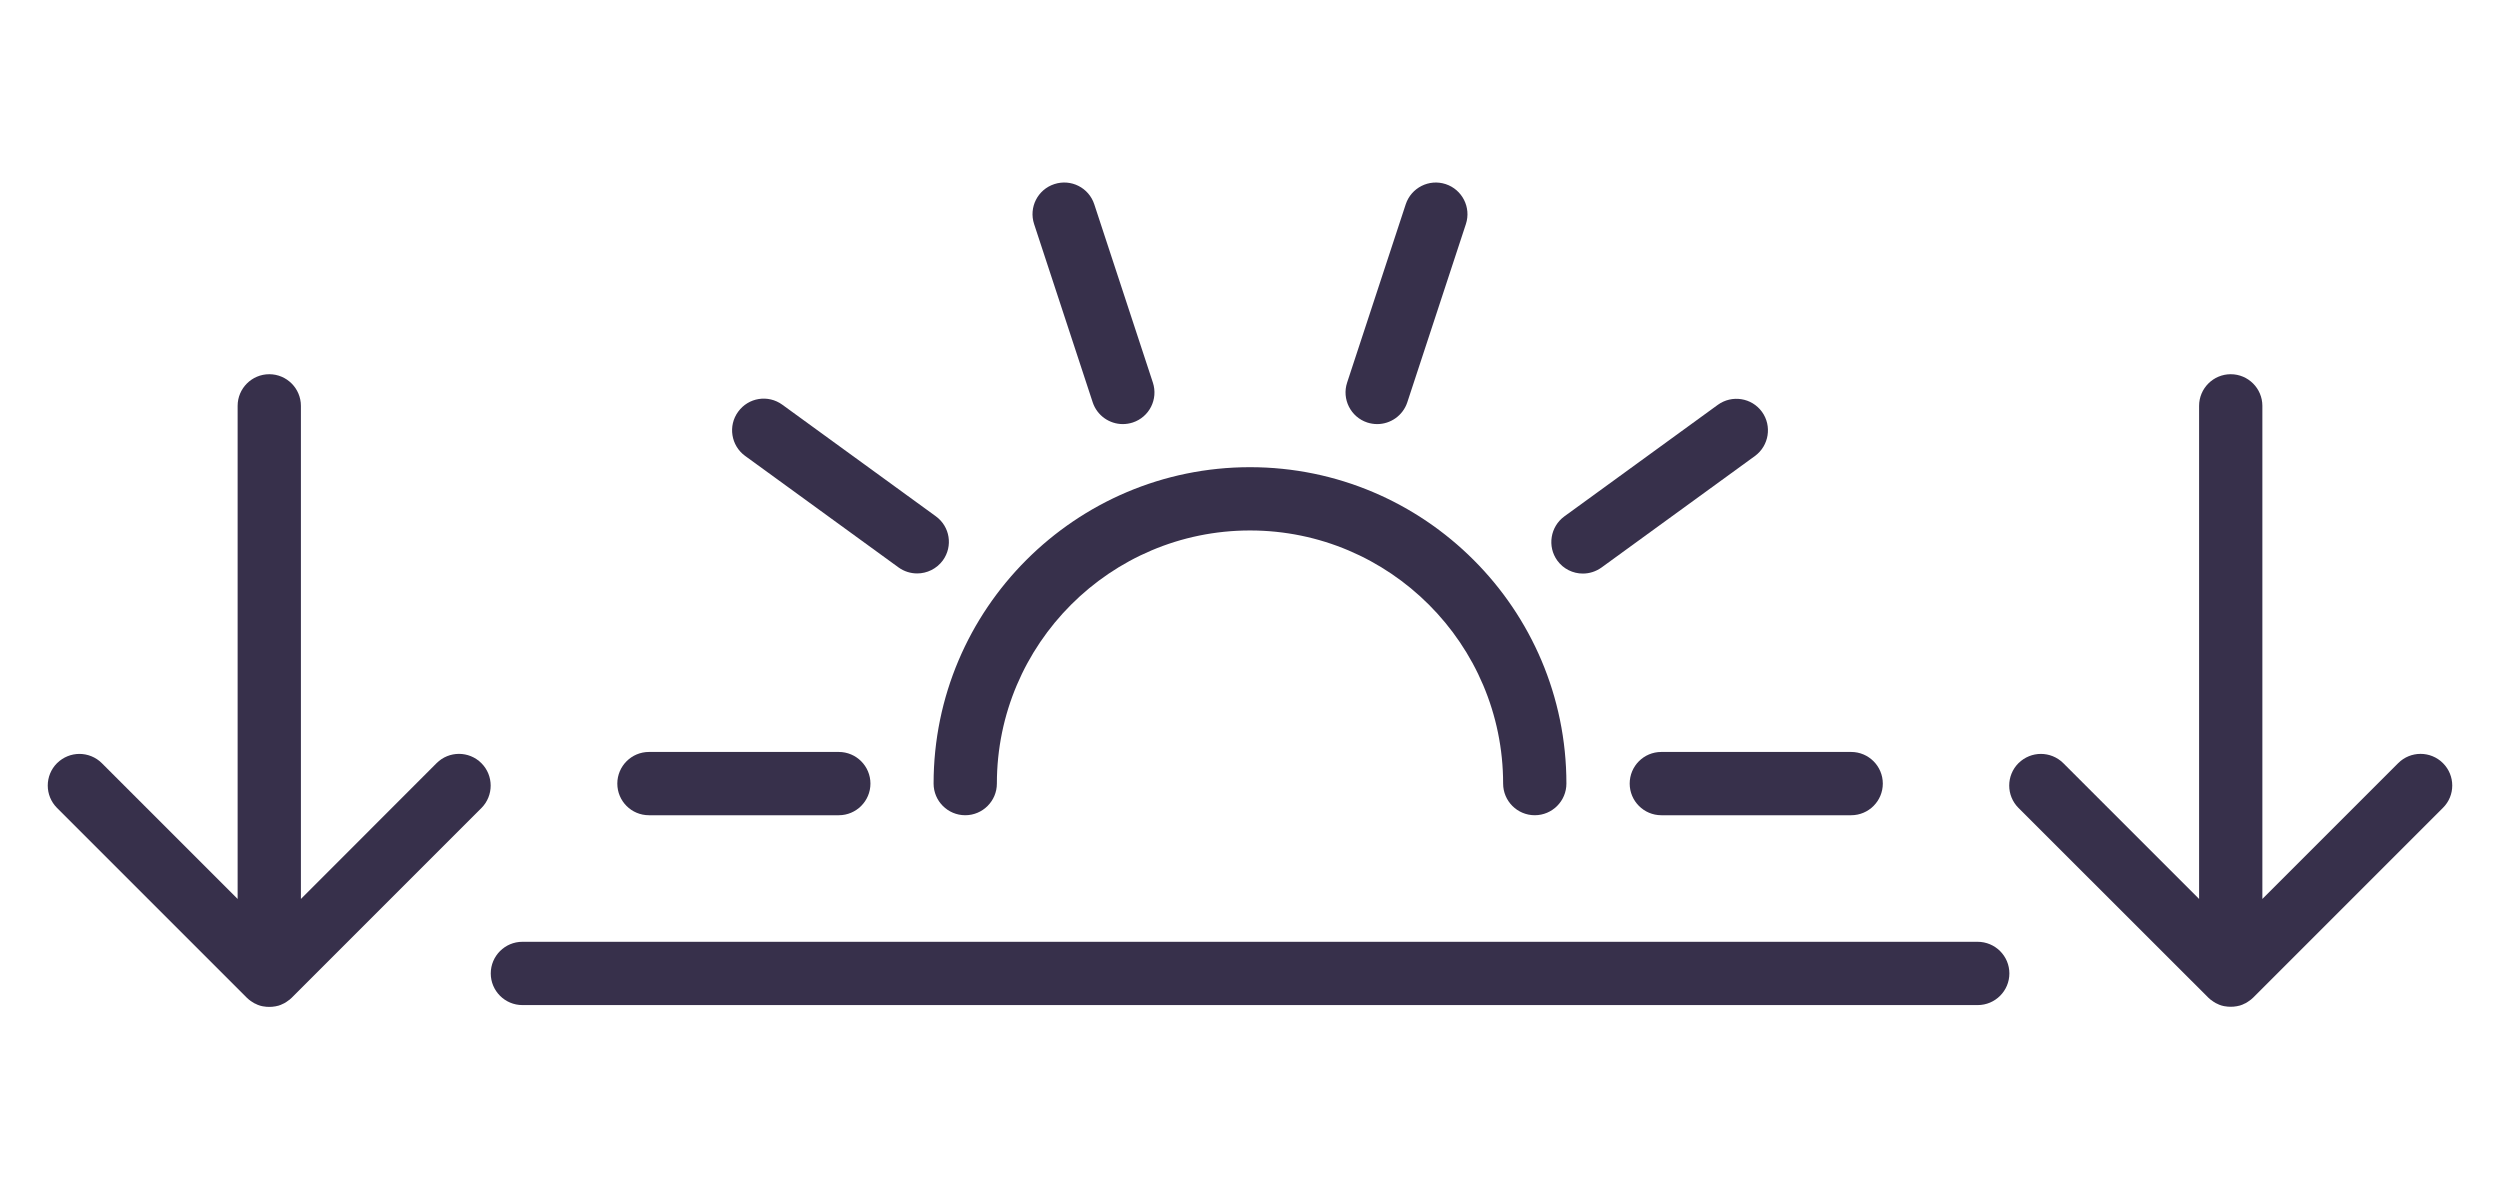 <?xml version="1.0" encoding="utf-8"?>
<!-- Generator: Adobe Illustrator 28.1.0, SVG Export Plug-In . SVG Version: 6.00 Build 0)  -->
<svg version="1.1" id="Layer_1" xmlns="http://www.w3.org/2000/svg" xmlns:xlink="http://www.w3.org/1999/xlink" x="0px" y="0px"
	 viewBox="0 0 1920 913.5" style="enable-background:new 0 0 1920 913.5;" xml:space="preserve">
<style type="text/css">
	.st0{fill:#37304B;}
</style>
<path class="st0" d="M741.3,626.1c13.4,0,24.3-10.9,24.3-24.3c0-107.2,87.2-194.4,194.4-194.4s194.4,87.2,194.4,194.4
	c0,13.4,10.9,24.3,24.3,24.3s24.3-10.9,24.3-24.3c0-134-109-243-243-243s-243,109-243,243C717,615.2,727.9,626.1,741.3,626.1
	L741.3,626.1z"/>
<path class="st0" d="M1518.8,723.3H401.2c-13.4,0-24.3,10.9-24.3,24.3s10.9,24.3,24.3,24.3h1117.7c13.4,0,24.3-10.9,24.3-24.3
	S1532.3,723.3,1518.8,723.3L1518.8,723.3z"/>
<path class="st0" d="M1251.6,601.8c0,13.4,10.9,24.3,24.3,24.3h145.8c13.4,0,24.3-10.9,24.3-24.3s-10.9-24.3-24.3-24.3h-145.8
	C1262.4,577.5,1251.6,588.4,1251.6,601.8z"/>
<path class="st0" d="M498.4,626.1h145.8c13.4,0,24.3-10.9,24.3-24.3s-10.9-24.3-24.3-24.3H498.4c-13.4,0-24.3,10.9-24.3,24.3
	S484.9,626.1,498.4,626.1z"/>
<path class="st0" d="M1215.6,440.5c5,0,9.9-1.5,14.3-4.6l117.9-85.7c10.8-7.9,13.2-23.1,5.4-33.9c-7.9-10.9-23.1-13.2-33.9-5.4
	l-117.9,85.7c-10.8,7.9-13.2,23.1-5.4,33.9C1200.7,437,1208.1,440.5,1215.6,440.5L1215.6,440.5z"/>
<path class="st0" d="M572.2,350.1l117.9,85.7c4.3,3.1,9.3,4.6,14.3,4.6c7.5,0,14.9-3.5,19.7-10c7.9-10.9,5.5-26-5.4-33.9
	l-117.9-85.7c-10.9-7.9-26-5.5-33.9,5.4C559,327,561.4,342.2,572.2,350.1L572.2,350.1z"/>
<path class="st0" d="M1050.1,324.5c2.5,0.8,5.1,1.2,7.6,1.2c10.2,0,19.7-6.5,23.1-16.7l45-136.9c4.2-12.8-2.8-26.5-15.5-30.7
	c-12.8-4.2-26.5,2.8-30.7,15.5l-45,136.9C1030.4,306.5,1037.3,320.3,1050.1,324.5L1050.1,324.5z"/>
<path class="st0" d="M839.2,309c3.4,10.2,12.9,16.7,23.1,16.7c2.5,0,5.1-0.4,7.6-1.2c12.8-4.2,19.7-17.9,15.5-30.7l-45-136.9
	c-4.2-12.8-17.9-19.7-30.7-15.5s-19.7,17.9-15.5,30.7L839.2,309L839.2,309z"/>
<path class="st0" d="M1876.2,586.1c-9.5-9.5-24.9-9.5-34.4,0l-104.3,104.3V311.7c0-13.4-10.9-24.3-24.3-24.3s-24.3,10.9-24.3,24.3
	v378.7l-104.3-104.3c-4.7-4.7-11-7.1-17.2-7.1s-12.4,2.4-17.2,7.1c-9.5,9.5-9.5,24.9,0,34.4L1696,766.2c0.6,0.6,1.2,1.1,1.8,1.6
	c0.1,0,0.1,0.1,0.2,0.1c0.6,0.5,1.2,0.9,1.8,1.3c0.1,0.1,0.2,0.1,0.3,0.2c0.6,0.4,1.2,0.7,1.8,1.1c0.1,0,0.2,0.1,0.3,0.1
	c0.6,0.3,1.2,0.6,1.9,0.9c0.1,0,0.2,0.1,0.2,0.1c0.7,0.3,1.3,0.5,2,0.7c0.1,0,0.1,0,0.1,0c0.7,0.2,1.4,0.4,2.2,0.5c0,0,0.1,0,0.1,0
	c0.7,0.1,1.5,0.2,2.2,0.3c0,0,0,0,0,0c0.8,0.1,1.5,0.1,2.3,0.1s1.5,0,2.3-0.1c0,0,0,0,0,0c0.8-0.1,1.5-0.2,2.2-0.3c0,0,0.1,0,0.1,0
	c0.7-0.1,1.5-0.3,2.2-0.5c0.1,0,0.1,0,0.1,0c0.7-0.2,1.4-0.5,2-0.7c0.1,0,0.2-0.1,0.2-0.1c0.7-0.3,1.3-0.6,1.9-0.9
	c0.1,0,0.2-0.1,0.3-0.1c0.6-0.3,1.2-0.7,1.8-1.1c0.1-0.1,0.2-0.1,0.3-0.2c0.6-0.4,1.2-0.8,1.8-1.3c0.1,0,0.1-0.1,0.2-0.1
	c0.6-0.5,1.2-1.1,1.8-1.6l145.8-145.8C1885.7,611,1885.7,595.6,1876.2,586.1L1876.2,586.1z"/>
<path class="st0" d="M369.7,586.1c-9.5-9.5-24.9-9.5-34.4,0L231.1,690.4V311.7c0-13.4-10.9-24.3-24.3-24.3s-24.3,10.9-24.3,24.3
	v378.7L78.2,586.1c-4.7-4.7-11-7.1-17.2-7.1s-12.4,2.4-17.2,7.1c-9.5,9.5-9.5,24.9,0,34.4l145.8,145.8c0.6,0.6,1.2,1.1,1.8,1.6
	c0.1,0,0.1,0.1,0.2,0.1c0.6,0.5,1.1,0.9,1.8,1.3c0.1,0.1,0.2,0.1,0.3,0.2c0.6,0.4,1.2,0.7,1.8,1.1c0.1,0,0.2,0.1,0.3,0.1
	c0.6,0.3,1.2,0.6,1.9,0.9c0.1,0,0.1,0.1,0.2,0.1c0.7,0.3,1.4,0.5,2,0.7c0.1,0,0.1,0,0.1,0c0.7,0.2,1.4,0.4,2.2,0.5c0,0,0.1,0,0.1,0
	c0.7,0.1,1.5,0.2,2.2,0.3c0,0,0,0,0,0c0.8,0.1,1.5,0.1,2.3,0.1s1.5,0,2.3-0.1c0,0,0,0,0,0c0.8-0.1,1.5-0.2,2.2-0.3c0,0,0.1,0,0.1,0
	c0.7-0.1,1.5-0.3,2.2-0.5c0.1,0,0.1,0,0.1,0c0.7-0.2,1.4-0.5,2-0.7c0.1,0,0.1-0.1,0.2-0.1c0.6-0.3,1.3-0.6,1.9-0.9
	c0.1,0,0.2-0.1,0.3-0.1c0.6-0.3,1.2-0.7,1.8-1.1c0.1-0.1,0.2-0.1,0.3-0.2c0.6-0.4,1.2-0.8,1.8-1.3c0.1,0,0.1-0.1,0.2-0.1
	c0.6-0.5,1.2-1.1,1.8-1.6l145.8-145.8C379.2,611,379.2,595.6,369.7,586.1L369.7,586.1z"/>
</svg>
